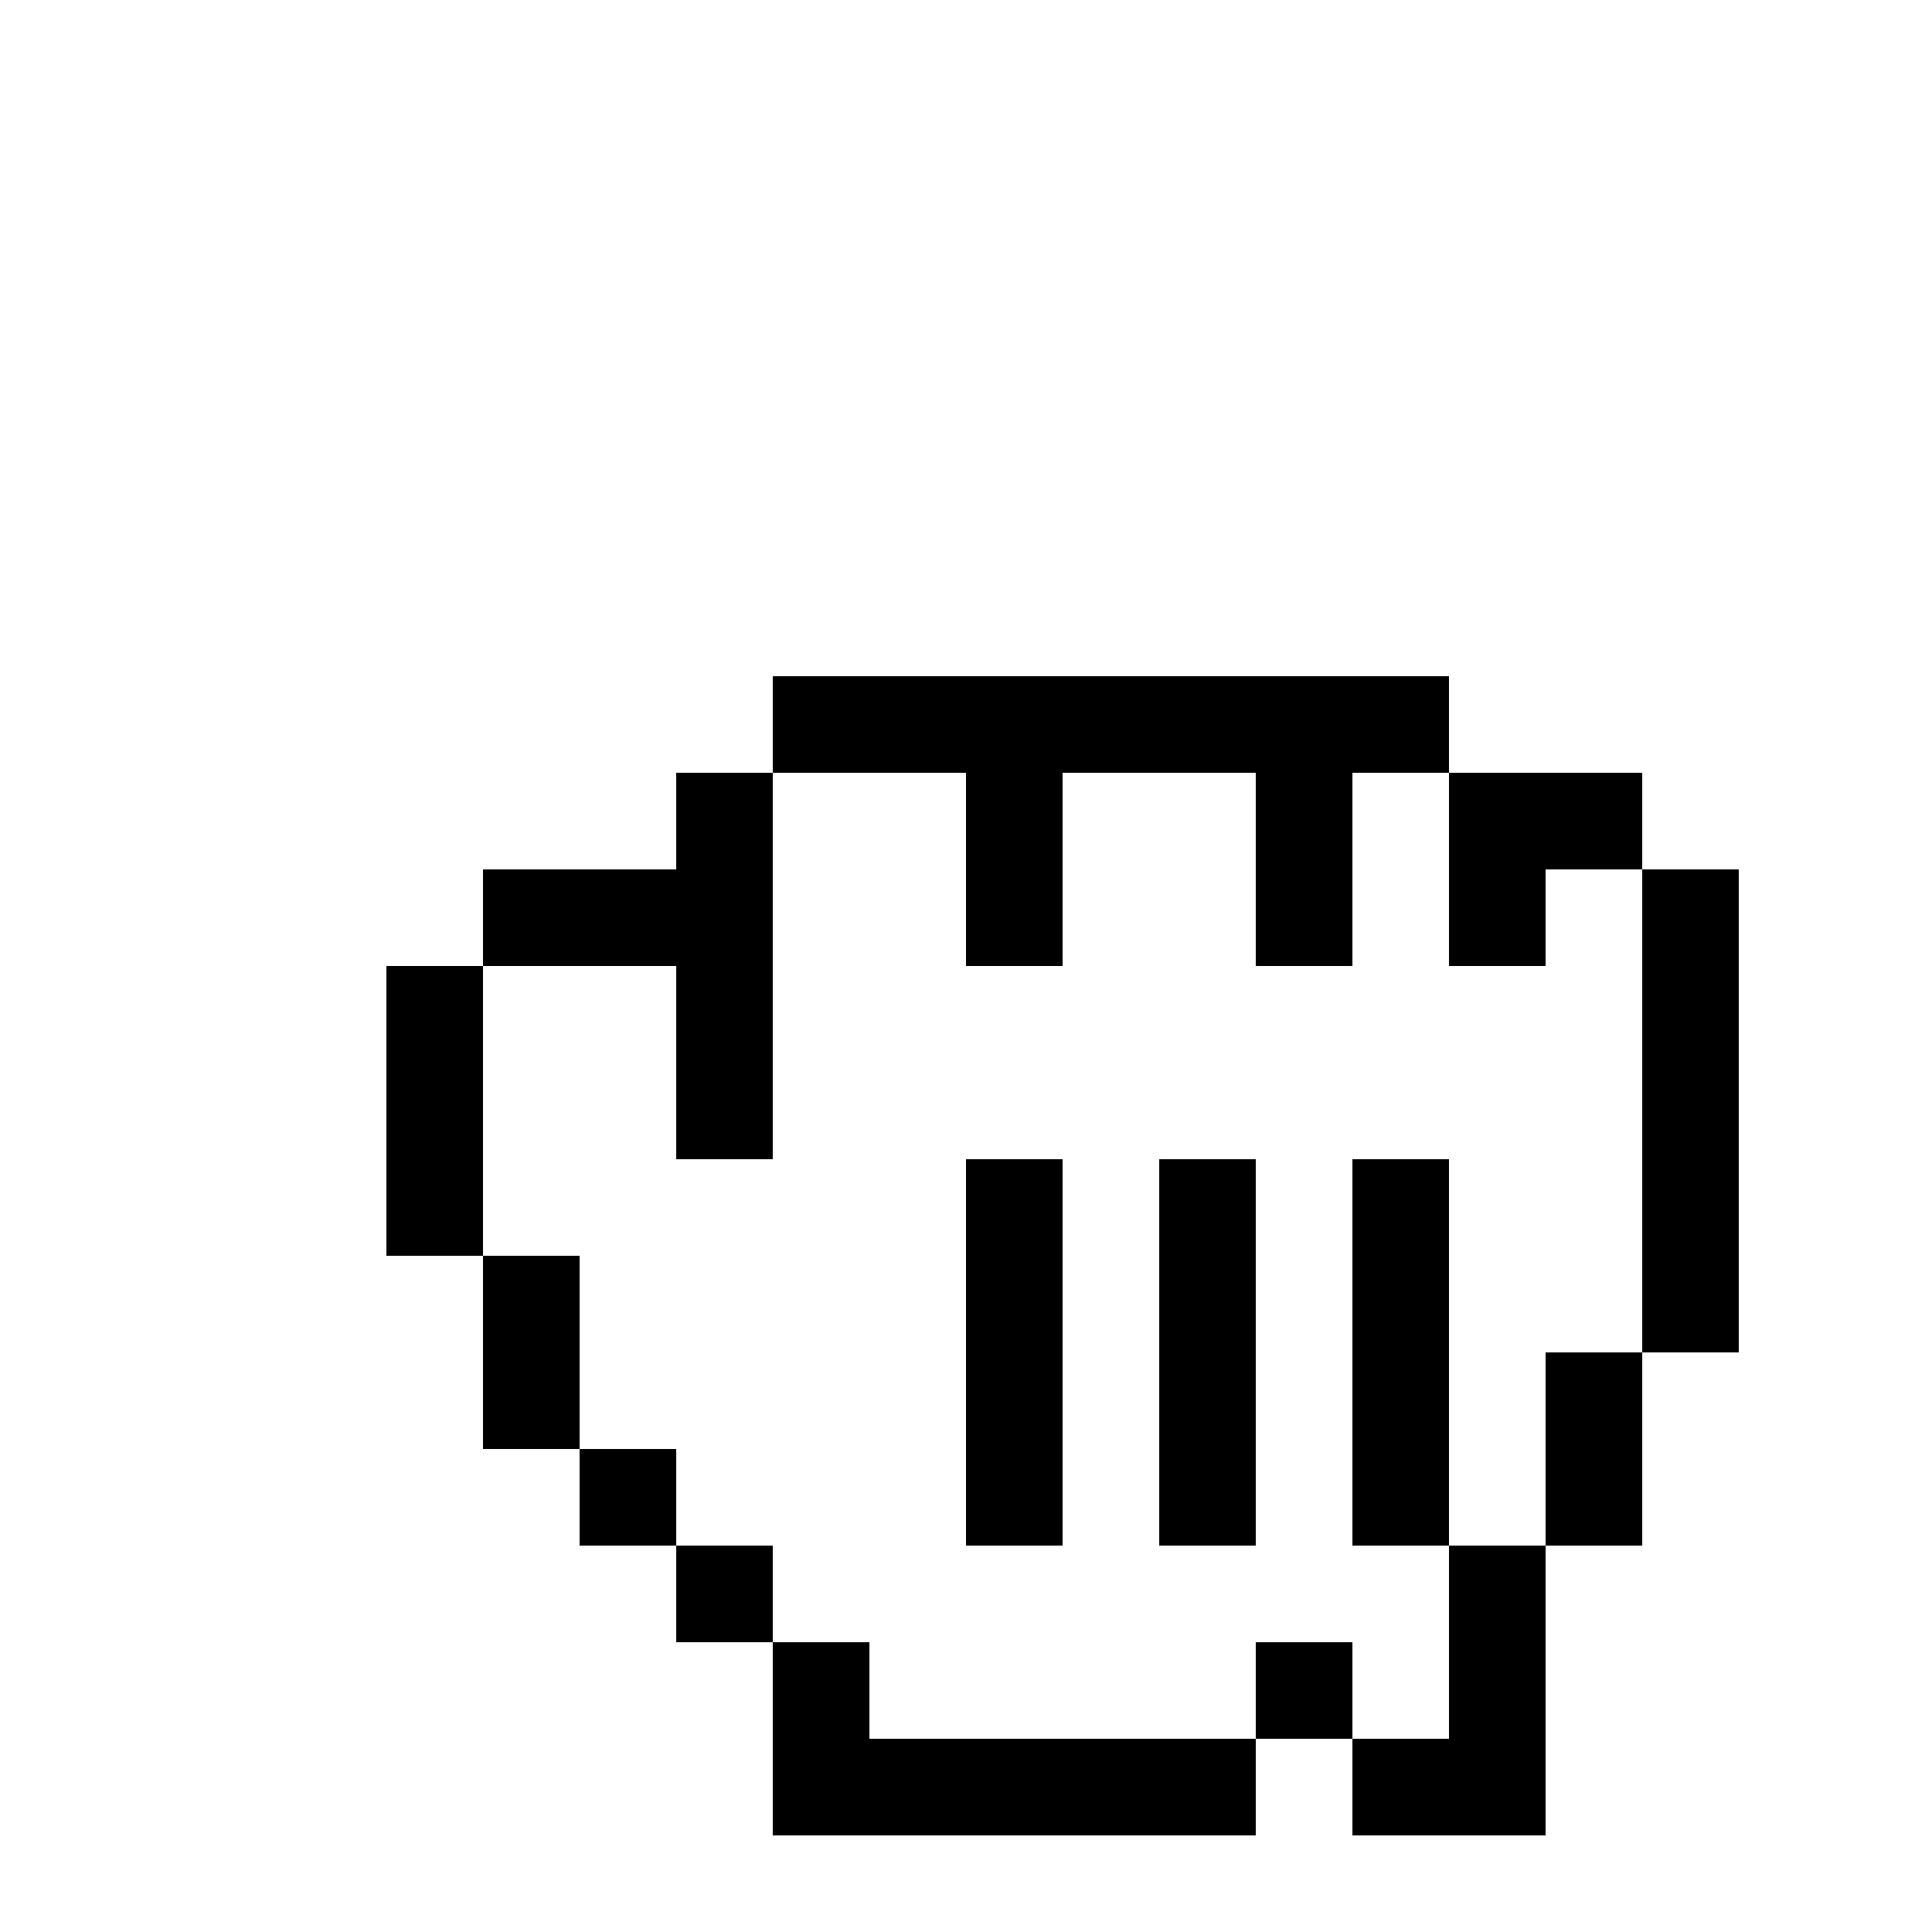 
<svg version="1.1" id="Layer_1" xmlns="http://www.w3.org/2000/svg" xmlns:xlink="http://www.w3.org/1999/xlink" x="0px" y="0px"
	 width="100px" height="100px" viewBox="0 0 100 100" enable-background="new 0 0 100 100" xml:space="preserve">
<rect x="85" y="65" width="5" height="5"/>
<rect x="85" y="55" width="5" height="5"/>
<rect x="85" y="60" width="5" height="5"/>
<rect x="85" y="50" width="5" height="5"/>
<rect x="85" y="45" width="5" height="5"/>
<rect x="80" y="70" width="5" height="5"/>
<rect x="80" y="75" width="5" height="5"/>
<rect x="80" y="40" width="5" height="5"/>
<rect x="75" y="85" width="5" height="5"/>
<rect x="75" y="90" width="5" height="5"/>
<rect x="75" y="80" width="5" height="5"/>
<rect x="75" y="40" width="5" height="5"/>
<rect x="75" y="45" width="5" height="5"/>
<rect x="70" y="90" width="5" height="5"/>
<rect x="70" y="70" width="5" height="5"/>
<rect x="70" y="75" width="5" height="5"/>
<rect x="70" y="65" width="5" height="5"/>
<rect x="70" y="60" width="5" height="5"/>
<rect x="70" y="35" width="5" height="5"/>
<rect x="65" y="85" width="5" height="5"/>
<rect x="65" y="40" width="5" height="5"/>
<rect x="65" y="35" width="5" height="5"/>
<rect x="65" y="45" width="5" height="5"/>
<rect x="60" y="90" width="5" height="5"/>
<rect x="60" y="70" width="5" height="5"/>
<rect x="60" y="75" width="5" height="5"/>
<rect x="60" y="65" width="5" height="5"/>
<rect x="60" y="60" width="5" height="5"/>
<rect x="60" y="35" width="5" height="5"/>
<rect x="55" y="90" width="5" height="5"/>
<rect x="55" y="35" width="5" height="5"/>
<rect x="50" y="90" width="5" height="5"/>
<rect x="50" y="70" width="5" height="5"/>
<rect x="50" y="75" width="5" height="5"/>
<rect x="50" y="65" width="5" height="5"/>
<rect x="50" y="60" width="5" height="5"/>
<rect x="50" y="40" width="5" height="5"/>
<rect x="50" y="35" width="5" height="5"/>
<rect x="50" y="45" width="5" height="5"/>
<rect x="45" y="90" width="5" height="5"/>
<rect x="45" y="35" width="5" height="5"/>
<rect x="40" y="85" width="5" height="5"/>
<rect x="40" y="90" width="5" height="5"/>
<rect x="40" y="35" width="5" height="5"/>
<rect x="35" y="80" width="5" height="5"/>
<rect x="35" y="55" width="5" height="5"/>
<rect x="35" y="40" width="5" height="5"/>
<rect x="35" y="50" width="5" height="5"/>
<rect x="35" y="45" width="5" height="5"/>
<rect x="30" y="75" width="5" height="5"/>
<rect x="30" y="45" width="5" height="5"/>
<rect x="25" y="70" width="5" height="5"/>
<rect x="25" y="65" width="5" height="5"/>
<rect x="25" y="45" width="5" height="5"/>
<rect x="20" y="55" width="5" height="5"/>
<rect x="20" y="60" width="5" height="5"/>
<rect x="20" y="50" width="5" height="5"/>
</svg>
